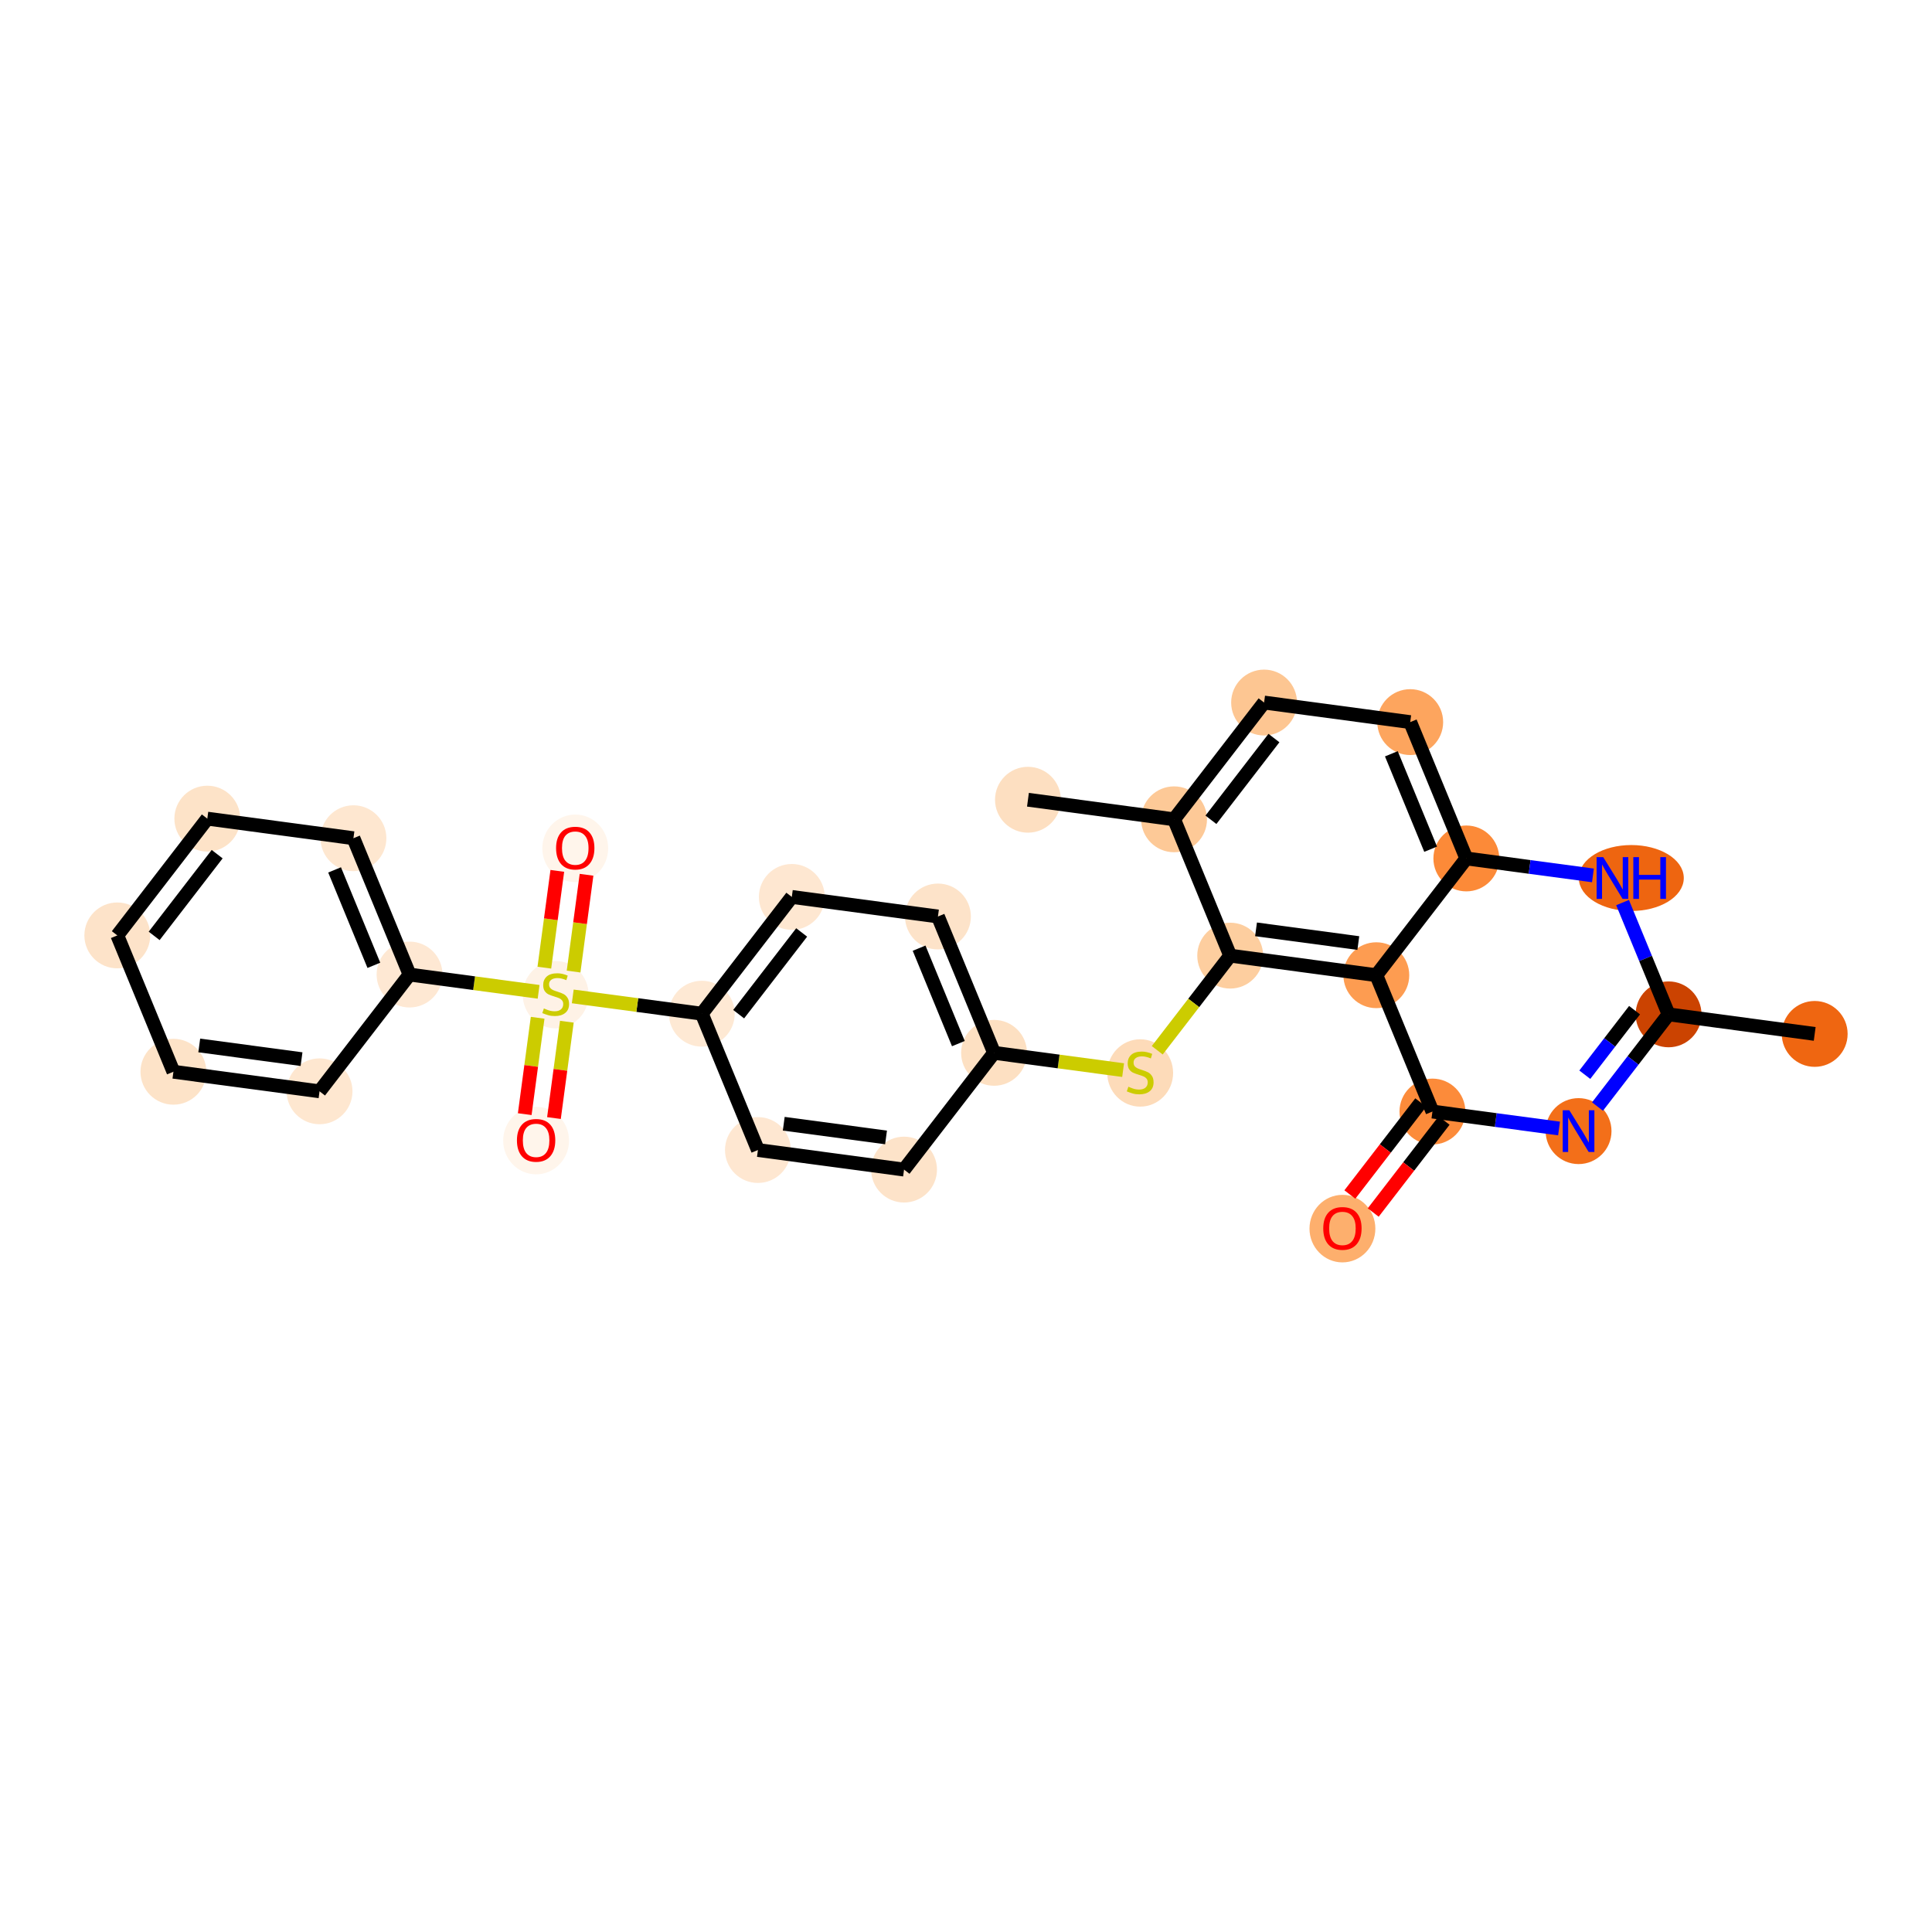 <?xml version='1.0' encoding='iso-8859-1'?>
<svg version='1.1' baseProfile='full'
              xmlns='http://www.w3.org/2000/svg'
                      xmlns:rdkit='http://www.rdkit.org/xml'
                      xmlns:xlink='http://www.w3.org/1999/xlink'
                  xml:space='preserve'
width='280px' height='280px' viewBox='0 0 280 280'>
<!-- END OF HEADER -->
<rect style='opacity:1.0;fill:#FFFFFF;stroke:none' width='280' height='280' x='0' y='0'> </rect>
<ellipse cx='262.999' cy='149.843' rx='4.273' ry='4.273'  style='fill:#EF6611;fill-rule:evenodd;stroke:#EF6611;stroke-width:1.0px;stroke-linecap:butt;stroke-linejoin:miter;stroke-opacity:1' />
<ellipse cx='241.822' cy='147.007' rx='4.273' ry='4.273'  style='fill:#CB4301;fill-rule:evenodd;stroke:#CB4301;stroke-width:1.0px;stroke-linecap:butt;stroke-linejoin:miter;stroke-opacity:1' />
<ellipse cx='228.777' cy='163.929' rx='4.273' ry='4.279'  style='fill:#F36F19;fill-rule:evenodd;stroke:#F36F19;stroke-width:1.0px;stroke-linecap:butt;stroke-linejoin:miter;stroke-opacity:1' />
<ellipse cx='207.599' cy='161.093' rx='4.273' ry='4.273'  style='fill:#FC8B3A;fill-rule:evenodd;stroke:#FC8B3A;stroke-width:1.0px;stroke-linecap:butt;stroke-linejoin:miter;stroke-opacity:1' />
<ellipse cx='194.554' cy='178.062' rx='4.273' ry='4.394'  style='fill:#FDAF6D;fill-rule:evenodd;stroke:#FDAF6D;stroke-width:1.0px;stroke-linecap:butt;stroke-linejoin:miter;stroke-opacity:1' />
<ellipse cx='199.467' cy='141.335' rx='4.273' ry='4.273'  style='fill:#FD9C51;fill-rule:evenodd;stroke:#FD9C51;stroke-width:1.0px;stroke-linecap:butt;stroke-linejoin:miter;stroke-opacity:1' />
<ellipse cx='178.289' cy='138.498' rx='4.273' ry='4.273'  style='fill:#FDCE9F;fill-rule:evenodd;stroke:#FDCE9F;stroke-width:1.0px;stroke-linecap:butt;stroke-linejoin:miter;stroke-opacity:1' />
<ellipse cx='165.244' cy='155.502' rx='4.273' ry='4.381'  style='fill:#FDDBB9;fill-rule:evenodd;stroke:#FDDBB9;stroke-width:1.0px;stroke-linecap:butt;stroke-linejoin:miter;stroke-opacity:1' />
<ellipse cx='144.066' cy='152.584' rx='4.273' ry='4.273'  style='fill:#FDE0C2;fill-rule:evenodd;stroke:#FDE0C2;stroke-width:1.0px;stroke-linecap:butt;stroke-linejoin:miter;stroke-opacity:1' />
<ellipse cx='135.934' cy='132.826' rx='4.273' ry='4.273'  style='fill:#FDE3C9;fill-rule:evenodd;stroke:#FDE3C9;stroke-width:1.0px;stroke-linecap:butt;stroke-linejoin:miter;stroke-opacity:1' />
<ellipse cx='114.756' cy='129.989' rx='4.273' ry='4.273'  style='fill:#FEE7D1;fill-rule:evenodd;stroke:#FEE7D1;stroke-width:1.0px;stroke-linecap:butt;stroke-linejoin:miter;stroke-opacity:1' />
<ellipse cx='101.711' cy='146.912' rx='4.273' ry='4.273'  style='fill:#FEE9D4;fill-rule:evenodd;stroke:#FEE9D4;stroke-width:1.0px;stroke-linecap:butt;stroke-linejoin:miter;stroke-opacity:1' />
<ellipse cx='80.533' cy='144.157' rx='4.273' ry='4.381'  style='fill:#FEF2E6;fill-rule:evenodd;stroke:#FEF2E6;stroke-width:1.0px;stroke-linecap:butt;stroke-linejoin:miter;stroke-opacity:1' />
<ellipse cx='77.697' cy='165.3' rx='4.273' ry='4.394'  style='fill:#FFF5EB;fill-rule:evenodd;stroke:#FFF5EB;stroke-width:1.0px;stroke-linecap:butt;stroke-linejoin:miter;stroke-opacity:1' />
<ellipse cx='83.37' cy='122.945' rx='4.273' ry='4.394'  style='fill:#FFF5EB;fill-rule:evenodd;stroke:#FFF5EB;stroke-width:1.0px;stroke-linecap:butt;stroke-linejoin:miter;stroke-opacity:1' />
<ellipse cx='59.356' cy='141.239' rx='4.273' ry='4.273'  style='fill:#FEE8D3;fill-rule:evenodd;stroke:#FEE8D3;stroke-width:1.0px;stroke-linecap:butt;stroke-linejoin:miter;stroke-opacity:1' />
<ellipse cx='51.223' cy='121.481' rx='4.273' ry='4.273'  style='fill:#FEE7D0;fill-rule:evenodd;stroke:#FEE7D0;stroke-width:1.0px;stroke-linecap:butt;stroke-linejoin:miter;stroke-opacity:1' />
<ellipse cx='30.046' cy='118.644' rx='4.273' ry='4.273'  style='fill:#FDE3C8;fill-rule:evenodd;stroke:#FDE3C8;stroke-width:1.0px;stroke-linecap:butt;stroke-linejoin:miter;stroke-opacity:1' />
<ellipse cx='17.001' cy='135.567' rx='4.273' ry='4.273'  style='fill:#FDE3C9;fill-rule:evenodd;stroke:#FDE3C9;stroke-width:1.0px;stroke-linecap:butt;stroke-linejoin:miter;stroke-opacity:1' />
<ellipse cx='25.133' cy='155.325' rx='4.273' ry='4.273'  style='fill:#FDE3C8;fill-rule:evenodd;stroke:#FDE3C8;stroke-width:1.0px;stroke-linecap:butt;stroke-linejoin:miter;stroke-opacity:1' />
<ellipse cx='46.311' cy='158.161' rx='4.273' ry='4.273'  style='fill:#FEE7D0;fill-rule:evenodd;stroke:#FEE7D0;stroke-width:1.0px;stroke-linecap:butt;stroke-linejoin:miter;stroke-opacity:1' />
<ellipse cx='109.844' cy='166.67' rx='4.273' ry='4.273'  style='fill:#FEE7D1;fill-rule:evenodd;stroke:#FEE7D1;stroke-width:1.0px;stroke-linecap:butt;stroke-linejoin:miter;stroke-opacity:1' />
<ellipse cx='131.021' cy='169.506' rx='4.273' ry='4.273'  style='fill:#FDE3C9;fill-rule:evenodd;stroke:#FDE3C9;stroke-width:1.0px;stroke-linecap:butt;stroke-linejoin:miter;stroke-opacity:1' />
<ellipse cx='170.156' cy='118.74' rx='4.273' ry='4.273'  style='fill:#FDC997;fill-rule:evenodd;stroke:#FDC997;stroke-width:1.0px;stroke-linecap:butt;stroke-linejoin:miter;stroke-opacity:1' />
<ellipse cx='148.979' cy='115.904' rx='4.273' ry='4.273'  style='fill:#FDDFC1;fill-rule:evenodd;stroke:#FDDFC1;stroke-width:1.0px;stroke-linecap:butt;stroke-linejoin:miter;stroke-opacity:1' />
<ellipse cx='183.202' cy='101.818' rx='4.273' ry='4.273'  style='fill:#FDC692;fill-rule:evenodd;stroke:#FDC692;stroke-width:1.0px;stroke-linecap:butt;stroke-linejoin:miter;stroke-opacity:1' />
<ellipse cx='204.379' cy='104.654' rx='4.273' ry='4.273'  style='fill:#FDA55E;fill-rule:evenodd;stroke:#FDA55E;stroke-width:1.0px;stroke-linecap:butt;stroke-linejoin:miter;stroke-opacity:1' />
<ellipse cx='212.512' cy='124.412' rx='4.273' ry='4.273'  style='fill:#FC8A38;fill-rule:evenodd;stroke:#FC8A38;stroke-width:1.0px;stroke-linecap:butt;stroke-linejoin:miter;stroke-opacity:1' />
<ellipse cx='236.42' cy='127.249' rx='7.107' ry='4.279'  style='fill:#EE6510;fill-rule:evenodd;stroke:#EE6510;stroke-width:1.0px;stroke-linecap:butt;stroke-linejoin:miter;stroke-opacity:1' />
<path class='bond-0 atom-0 atom-1' d='M 262.999,149.843 L 241.822,147.007' style='fill:none;fill-rule:evenodd;stroke:#000000;stroke-width:2.0px;stroke-linecap:butt;stroke-linejoin:miter;stroke-opacity:1' />
<path class='bond-1 atom-1 atom-2' d='M 241.822,147.007 L 236.671,153.688' style='fill:none;fill-rule:evenodd;stroke:#000000;stroke-width:2.0px;stroke-linecap:butt;stroke-linejoin:miter;stroke-opacity:1' />
<path class='bond-1 atom-1 atom-2' d='M 236.671,153.688 L 231.521,160.37' style='fill:none;fill-rule:evenodd;stroke:#0000FF;stroke-width:2.0px;stroke-linecap:butt;stroke-linejoin:miter;stroke-opacity:1' />
<path class='bond-1 atom-1 atom-2' d='M 236.892,146.402 L 233.287,151.079' style='fill:none;fill-rule:evenodd;stroke:#000000;stroke-width:2.0px;stroke-linecap:butt;stroke-linejoin:miter;stroke-opacity:1' />
<path class='bond-1 atom-1 atom-2' d='M 233.287,151.079 L 229.682,155.756' style='fill:none;fill-rule:evenodd;stroke:#0000FF;stroke-width:2.0px;stroke-linecap:butt;stroke-linejoin:miter;stroke-opacity:1' />
<path class='bond-28 atom-28 atom-1' d='M 235.154,130.808 L 238.488,138.908' style='fill:none;fill-rule:evenodd;stroke:#0000FF;stroke-width:2.0px;stroke-linecap:butt;stroke-linejoin:miter;stroke-opacity:1' />
<path class='bond-28 atom-28 atom-1' d='M 238.488,138.908 L 241.822,147.007' style='fill:none;fill-rule:evenodd;stroke:#000000;stroke-width:2.0px;stroke-linecap:butt;stroke-linejoin:miter;stroke-opacity:1' />
<path class='bond-2 atom-2 atom-3' d='M 225.948,163.55 L 216.773,162.322' style='fill:none;fill-rule:evenodd;stroke:#0000FF;stroke-width:2.0px;stroke-linecap:butt;stroke-linejoin:miter;stroke-opacity:1' />
<path class='bond-2 atom-2 atom-3' d='M 216.773,162.322 L 207.599,161.093' style='fill:none;fill-rule:evenodd;stroke:#000000;stroke-width:2.0px;stroke-linecap:butt;stroke-linejoin:miter;stroke-opacity:1' />
<path class='bond-3 atom-3 atom-4' d='M 205.907,159.788 L 200.77,166.453' style='fill:none;fill-rule:evenodd;stroke:#000000;stroke-width:2.0px;stroke-linecap:butt;stroke-linejoin:miter;stroke-opacity:1' />
<path class='bond-3 atom-3 atom-4' d='M 200.77,166.453 L 195.632,173.117' style='fill:none;fill-rule:evenodd;stroke:#FF0000;stroke-width:2.0px;stroke-linecap:butt;stroke-linejoin:miter;stroke-opacity:1' />
<path class='bond-3 atom-3 atom-4' d='M 209.291,162.398 L 204.154,169.062' style='fill:none;fill-rule:evenodd;stroke:#000000;stroke-width:2.0px;stroke-linecap:butt;stroke-linejoin:miter;stroke-opacity:1' />
<path class='bond-3 atom-3 atom-4' d='M 204.154,169.062 L 199.017,175.726' style='fill:none;fill-rule:evenodd;stroke:#FF0000;stroke-width:2.0px;stroke-linecap:butt;stroke-linejoin:miter;stroke-opacity:1' />
<path class='bond-4 atom-3 atom-5' d='M 207.599,161.093 L 199.467,141.335' style='fill:none;fill-rule:evenodd;stroke:#000000;stroke-width:2.0px;stroke-linecap:butt;stroke-linejoin:miter;stroke-opacity:1' />
<path class='bond-5 atom-5 atom-6' d='M 199.467,141.335 L 178.289,138.498' style='fill:none;fill-rule:evenodd;stroke:#000000;stroke-width:2.0px;stroke-linecap:butt;stroke-linejoin:miter;stroke-opacity:1' />
<path class='bond-5 atom-5 atom-6' d='M 196.857,136.674 L 182.033,134.688' style='fill:none;fill-rule:evenodd;stroke:#000000;stroke-width:2.0px;stroke-linecap:butt;stroke-linejoin:miter;stroke-opacity:1' />
<path class='bond-29 atom-27 atom-5' d='M 212.512,124.412 L 199.467,141.335' style='fill:none;fill-rule:evenodd;stroke:#000000;stroke-width:2.0px;stroke-linecap:butt;stroke-linejoin:miter;stroke-opacity:1' />
<path class='bond-6 atom-6 atom-7' d='M 178.289,138.498 L 173.004,145.355' style='fill:none;fill-rule:evenodd;stroke:#000000;stroke-width:2.0px;stroke-linecap:butt;stroke-linejoin:miter;stroke-opacity:1' />
<path class='bond-6 atom-6 atom-7' d='M 173.004,145.355 L 167.718,152.211' style='fill:none;fill-rule:evenodd;stroke:#CCCC00;stroke-width:2.0px;stroke-linecap:butt;stroke-linejoin:miter;stroke-opacity:1' />
<path class='bond-22 atom-6 atom-23' d='M 178.289,138.498 L 170.156,118.74' style='fill:none;fill-rule:evenodd;stroke:#000000;stroke-width:2.0px;stroke-linecap:butt;stroke-linejoin:miter;stroke-opacity:1' />
<path class='bond-7 atom-7 atom-8' d='M 162.77,155.089 L 153.418,153.837' style='fill:none;fill-rule:evenodd;stroke:#CCCC00;stroke-width:2.0px;stroke-linecap:butt;stroke-linejoin:miter;stroke-opacity:1' />
<path class='bond-7 atom-7 atom-8' d='M 153.418,153.837 L 144.066,152.584' style='fill:none;fill-rule:evenodd;stroke:#000000;stroke-width:2.0px;stroke-linecap:butt;stroke-linejoin:miter;stroke-opacity:1' />
<path class='bond-8 atom-8 atom-9' d='M 144.066,152.584 L 135.934,132.826' style='fill:none;fill-rule:evenodd;stroke:#000000;stroke-width:2.0px;stroke-linecap:butt;stroke-linejoin:miter;stroke-opacity:1' />
<path class='bond-8 atom-8 atom-9' d='M 138.895,151.247 L 133.202,137.416' style='fill:none;fill-rule:evenodd;stroke:#000000;stroke-width:2.0px;stroke-linecap:butt;stroke-linejoin:miter;stroke-opacity:1' />
<path class='bond-30 atom-22 atom-8' d='M 131.021,169.506 L 144.066,152.584' style='fill:none;fill-rule:evenodd;stroke:#000000;stroke-width:2.0px;stroke-linecap:butt;stroke-linejoin:miter;stroke-opacity:1' />
<path class='bond-9 atom-9 atom-10' d='M 135.934,132.826 L 114.756,129.989' style='fill:none;fill-rule:evenodd;stroke:#000000;stroke-width:2.0px;stroke-linecap:butt;stroke-linejoin:miter;stroke-opacity:1' />
<path class='bond-10 atom-10 atom-11' d='M 114.756,129.989 L 101.711,146.912' style='fill:none;fill-rule:evenodd;stroke:#000000;stroke-width:2.0px;stroke-linecap:butt;stroke-linejoin:miter;stroke-opacity:1' />
<path class='bond-10 atom-10 atom-11' d='M 116.184,135.137 L 107.052,146.982' style='fill:none;fill-rule:evenodd;stroke:#000000;stroke-width:2.0px;stroke-linecap:butt;stroke-linejoin:miter;stroke-opacity:1' />
<path class='bond-11 atom-11 atom-12' d='M 101.711,146.912 L 92.359,145.659' style='fill:none;fill-rule:evenodd;stroke:#000000;stroke-width:2.0px;stroke-linecap:butt;stroke-linejoin:miter;stroke-opacity:1' />
<path class='bond-11 atom-11 atom-12' d='M 92.359,145.659 L 83.008,144.407' style='fill:none;fill-rule:evenodd;stroke:#CCCC00;stroke-width:2.0px;stroke-linecap:butt;stroke-linejoin:miter;stroke-opacity:1' />
<path class='bond-20 atom-11 atom-21' d='M 101.711,146.912 L 109.844,166.67' style='fill:none;fill-rule:evenodd;stroke:#000000;stroke-width:2.0px;stroke-linecap:butt;stroke-linejoin:miter;stroke-opacity:1' />
<path class='bond-12 atom-12 atom-13' d='M 77.918,147.505 L 76.983,154.487' style='fill:none;fill-rule:evenodd;stroke:#CCCC00;stroke-width:2.0px;stroke-linecap:butt;stroke-linejoin:miter;stroke-opacity:1' />
<path class='bond-12 atom-12 atom-13' d='M 76.983,154.487 L 76.048,161.469' style='fill:none;fill-rule:evenodd;stroke:#FF0000;stroke-width:2.0px;stroke-linecap:butt;stroke-linejoin:miter;stroke-opacity:1' />
<path class='bond-12 atom-12 atom-13' d='M 82.154,148.073 L 81.219,155.054' style='fill:none;fill-rule:evenodd;stroke:#CCCC00;stroke-width:2.0px;stroke-linecap:butt;stroke-linejoin:miter;stroke-opacity:1' />
<path class='bond-12 atom-12 atom-13' d='M 81.219,155.054 L 80.284,162.036' style='fill:none;fill-rule:evenodd;stroke:#FF0000;stroke-width:2.0px;stroke-linecap:butt;stroke-linejoin:miter;stroke-opacity:1' />
<path class='bond-13 atom-12 atom-14' d='M 83.127,140.808 L 84.066,133.794' style='fill:none;fill-rule:evenodd;stroke:#CCCC00;stroke-width:2.0px;stroke-linecap:butt;stroke-linejoin:miter;stroke-opacity:1' />
<path class='bond-13 atom-12 atom-14' d='M 84.066,133.794 L 85.005,126.78' style='fill:none;fill-rule:evenodd;stroke:#FF0000;stroke-width:2.0px;stroke-linecap:butt;stroke-linejoin:miter;stroke-opacity:1' />
<path class='bond-13 atom-12 atom-14' d='M 78.891,140.241 L 79.831,133.227' style='fill:none;fill-rule:evenodd;stroke:#CCCC00;stroke-width:2.0px;stroke-linecap:butt;stroke-linejoin:miter;stroke-opacity:1' />
<path class='bond-13 atom-12 atom-14' d='M 79.831,133.227 L 80.77,126.212' style='fill:none;fill-rule:evenodd;stroke:#FF0000;stroke-width:2.0px;stroke-linecap:butt;stroke-linejoin:miter;stroke-opacity:1' />
<path class='bond-14 atom-12 atom-15' d='M 78.059,143.744 L 68.707,142.492' style='fill:none;fill-rule:evenodd;stroke:#CCCC00;stroke-width:2.0px;stroke-linecap:butt;stroke-linejoin:miter;stroke-opacity:1' />
<path class='bond-14 atom-12 atom-15' d='M 68.707,142.492 L 59.356,141.239' style='fill:none;fill-rule:evenodd;stroke:#000000;stroke-width:2.0px;stroke-linecap:butt;stroke-linejoin:miter;stroke-opacity:1' />
<path class='bond-15 atom-15 atom-16' d='M 59.356,141.239 L 51.223,121.481' style='fill:none;fill-rule:evenodd;stroke:#000000;stroke-width:2.0px;stroke-linecap:butt;stroke-linejoin:miter;stroke-opacity:1' />
<path class='bond-15 atom-15 atom-16' d='M 54.184,139.902 L 48.492,126.071' style='fill:none;fill-rule:evenodd;stroke:#000000;stroke-width:2.0px;stroke-linecap:butt;stroke-linejoin:miter;stroke-opacity:1' />
<path class='bond-31 atom-20 atom-15' d='M 46.311,158.161 L 59.356,141.239' style='fill:none;fill-rule:evenodd;stroke:#000000;stroke-width:2.0px;stroke-linecap:butt;stroke-linejoin:miter;stroke-opacity:1' />
<path class='bond-16 atom-16 atom-17' d='M 51.223,121.481 L 30.046,118.644' style='fill:none;fill-rule:evenodd;stroke:#000000;stroke-width:2.0px;stroke-linecap:butt;stroke-linejoin:miter;stroke-opacity:1' />
<path class='bond-17 atom-17 atom-18' d='M 30.046,118.644 L 17.001,135.567' style='fill:none;fill-rule:evenodd;stroke:#000000;stroke-width:2.0px;stroke-linecap:butt;stroke-linejoin:miter;stroke-opacity:1' />
<path class='bond-17 atom-17 atom-18' d='M 31.473,123.792 L 22.342,135.637' style='fill:none;fill-rule:evenodd;stroke:#000000;stroke-width:2.0px;stroke-linecap:butt;stroke-linejoin:miter;stroke-opacity:1' />
<path class='bond-18 atom-18 atom-19' d='M 17.001,135.567 L 25.133,155.325' style='fill:none;fill-rule:evenodd;stroke:#000000;stroke-width:2.0px;stroke-linecap:butt;stroke-linejoin:miter;stroke-opacity:1' />
<path class='bond-19 atom-19 atom-20' d='M 25.133,155.325 L 46.311,158.161' style='fill:none;fill-rule:evenodd;stroke:#000000;stroke-width:2.0px;stroke-linecap:butt;stroke-linejoin:miter;stroke-opacity:1' />
<path class='bond-19 atom-19 atom-20' d='M 28.877,151.515 L 43.701,153.5' style='fill:none;fill-rule:evenodd;stroke:#000000;stroke-width:2.0px;stroke-linecap:butt;stroke-linejoin:miter;stroke-opacity:1' />
<path class='bond-21 atom-21 atom-22' d='M 109.844,166.67 L 131.021,169.506' style='fill:none;fill-rule:evenodd;stroke:#000000;stroke-width:2.0px;stroke-linecap:butt;stroke-linejoin:miter;stroke-opacity:1' />
<path class='bond-21 atom-21 atom-22' d='M 113.587,162.86 L 128.412,164.845' style='fill:none;fill-rule:evenodd;stroke:#000000;stroke-width:2.0px;stroke-linecap:butt;stroke-linejoin:miter;stroke-opacity:1' />
<path class='bond-23 atom-23 atom-24' d='M 170.156,118.74 L 148.979,115.904' style='fill:none;fill-rule:evenodd;stroke:#000000;stroke-width:2.0px;stroke-linecap:butt;stroke-linejoin:miter;stroke-opacity:1' />
<path class='bond-24 atom-23 atom-25' d='M 170.156,118.74 L 183.202,101.818' style='fill:none;fill-rule:evenodd;stroke:#000000;stroke-width:2.0px;stroke-linecap:butt;stroke-linejoin:miter;stroke-opacity:1' />
<path class='bond-24 atom-23 atom-25' d='M 175.498,118.81 L 184.629,106.965' style='fill:none;fill-rule:evenodd;stroke:#000000;stroke-width:2.0px;stroke-linecap:butt;stroke-linejoin:miter;stroke-opacity:1' />
<path class='bond-25 atom-25 atom-26' d='M 183.202,101.818 L 204.379,104.654' style='fill:none;fill-rule:evenodd;stroke:#000000;stroke-width:2.0px;stroke-linecap:butt;stroke-linejoin:miter;stroke-opacity:1' />
<path class='bond-26 atom-26 atom-27' d='M 204.379,104.654 L 212.512,124.412' style='fill:none;fill-rule:evenodd;stroke:#000000;stroke-width:2.0px;stroke-linecap:butt;stroke-linejoin:miter;stroke-opacity:1' />
<path class='bond-26 atom-26 atom-27' d='M 201.647,109.244 L 207.34,123.075' style='fill:none;fill-rule:evenodd;stroke:#000000;stroke-width:2.0px;stroke-linecap:butt;stroke-linejoin:miter;stroke-opacity:1' />
<path class='bond-27 atom-27 atom-28' d='M 212.512,124.412 L 221.686,125.641' style='fill:none;fill-rule:evenodd;stroke:#000000;stroke-width:2.0px;stroke-linecap:butt;stroke-linejoin:miter;stroke-opacity:1' />
<path class='bond-27 atom-27 atom-28' d='M 221.686,125.641 L 230.86,126.87' style='fill:none;fill-rule:evenodd;stroke:#0000FF;stroke-width:2.0px;stroke-linecap:butt;stroke-linejoin:miter;stroke-opacity:1' />
<path  class='atom-2' d='M 227.439 160.904
L 229.422 164.109
Q 229.619 164.425, 229.935 164.998
Q 230.251 165.57, 230.268 165.604
L 230.268 160.904
L 231.071 160.904
L 231.071 166.955
L 230.242 166.955
L 228.114 163.451
Q 227.866 163.04, 227.602 162.57
Q 227.345 162.1, 227.268 161.955
L 227.268 166.955
L 226.482 166.955
L 226.482 160.904
L 227.439 160.904
' fill='#0000FF'/>
<path  class='atom-4' d='M 191.776 178.032
Q 191.776 176.579, 192.494 175.767
Q 193.212 174.956, 194.554 174.956
Q 195.896 174.956, 196.614 175.767
Q 197.332 176.579, 197.332 178.032
Q 197.332 179.502, 196.605 180.34
Q 195.879 181.169, 194.554 181.169
Q 193.221 181.169, 192.494 180.34
Q 191.776 179.511, 191.776 178.032
M 194.554 180.485
Q 195.477 180.485, 195.973 179.87
Q 196.477 179.246, 196.477 178.032
Q 196.477 176.844, 195.973 176.246
Q 195.477 175.639, 194.554 175.639
Q 193.631 175.639, 193.127 176.238
Q 192.631 176.836, 192.631 178.032
Q 192.631 179.254, 193.127 179.87
Q 193.631 180.485, 194.554 180.485
' fill='#FF0000'/>
<path  class='atom-7' d='M 163.535 157.497
Q 163.603 157.523, 163.885 157.643
Q 164.167 157.762, 164.475 157.839
Q 164.791 157.908, 165.099 157.908
Q 165.671 157.908, 166.005 157.634
Q 166.338 157.352, 166.338 156.865
Q 166.338 156.532, 166.167 156.326
Q 166.005 156.121, 165.748 156.01
Q 165.492 155.899, 165.064 155.771
Q 164.526 155.608, 164.201 155.455
Q 163.885 155.301, 163.654 154.976
Q 163.432 154.651, 163.432 154.104
Q 163.432 153.344, 163.945 152.874
Q 164.466 152.403, 165.492 152.403
Q 166.193 152.403, 166.987 152.737
L 166.791 153.395
Q 166.064 153.096, 165.517 153.096
Q 164.928 153.096, 164.603 153.344
Q 164.278 153.583, 164.287 154.002
Q 164.287 154.326, 164.449 154.523
Q 164.62 154.72, 164.859 154.831
Q 165.107 154.942, 165.517 155.07
Q 166.064 155.241, 166.389 155.412
Q 166.714 155.583, 166.945 155.933
Q 167.184 156.275, 167.184 156.865
Q 167.184 157.702, 166.62 158.155
Q 166.064 158.6, 165.133 158.6
Q 164.594 158.6, 164.184 158.48
Q 163.782 158.369, 163.304 158.172
L 163.535 157.497
' fill='#CCCC00'/>
<path  class='atom-12' d='M 78.824 146.152
Q 78.892 146.178, 79.174 146.298
Q 79.457 146.417, 79.764 146.494
Q 80.081 146.562, 80.388 146.562
Q 80.961 146.562, 81.294 146.289
Q 81.627 146.007, 81.627 145.52
Q 81.627 145.186, 81.457 144.981
Q 81.294 144.776, 81.038 144.665
Q 80.781 144.554, 80.354 144.426
Q 79.816 144.263, 79.491 144.11
Q 79.174 143.956, 78.944 143.631
Q 78.722 143.306, 78.722 142.759
Q 78.722 141.999, 79.234 141.528
Q 79.756 141.058, 80.781 141.058
Q 81.482 141.058, 82.277 141.392
L 82.08 142.05
Q 81.354 141.751, 80.807 141.751
Q 80.217 141.751, 79.892 141.999
Q 79.568 142.238, 79.576 142.657
Q 79.576 142.981, 79.739 143.178
Q 79.909 143.375, 80.149 143.486
Q 80.397 143.597, 80.807 143.725
Q 81.354 143.896, 81.679 144.067
Q 82.004 144.238, 82.234 144.588
Q 82.474 144.93, 82.474 145.52
Q 82.474 146.357, 81.909 146.81
Q 81.354 147.255, 80.422 147.255
Q 79.884 147.255, 79.474 147.135
Q 79.072 147.024, 78.593 146.827
L 78.824 146.152
' fill='#CCCC00'/>
<path  class='atom-13' d='M 74.919 165.27
Q 74.919 163.817, 75.637 163.005
Q 76.355 162.193, 77.697 162.193
Q 79.039 162.193, 79.757 163.005
Q 80.475 163.817, 80.475 165.27
Q 80.475 166.74, 79.748 167.578
Q 79.022 168.407, 77.697 168.407
Q 76.364 168.407, 75.637 167.578
Q 74.919 166.749, 74.919 165.27
M 77.697 167.723
Q 78.62 167.723, 79.116 167.108
Q 79.62 166.484, 79.62 165.27
Q 79.62 164.082, 79.116 163.484
Q 78.62 162.877, 77.697 162.877
Q 76.774 162.877, 76.27 163.475
Q 75.774 164.074, 75.774 165.27
Q 75.774 166.492, 76.27 167.108
Q 76.774 167.723, 77.697 167.723
' fill='#FF0000'/>
<path  class='atom-14' d='M 80.592 122.915
Q 80.592 121.462, 81.31 120.65
Q 82.028 119.838, 83.37 119.838
Q 84.712 119.838, 85.43 120.65
Q 86.147 121.462, 86.147 122.915
Q 86.147 124.385, 85.421 125.222
Q 84.694 126.052, 83.37 126.052
Q 82.036 126.052, 81.31 125.222
Q 80.592 124.393, 80.592 122.915
M 83.37 125.368
Q 84.293 125.368, 84.788 124.752
Q 85.293 124.129, 85.293 122.915
Q 85.293 121.727, 84.788 121.129
Q 84.293 120.522, 83.37 120.522
Q 82.447 120.522, 81.942 121.12
Q 81.447 121.718, 81.447 122.915
Q 81.447 124.137, 81.942 124.752
Q 82.447 125.368, 83.37 125.368
' fill='#FF0000'/>
<path  class='atom-28' d='M 232.352 124.223
L 234.335 127.428
Q 234.531 127.744, 234.847 128.317
Q 235.164 128.89, 235.181 128.924
L 235.181 124.223
L 235.984 124.223
L 235.984 130.274
L 235.155 130.274
L 233.027 126.77
Q 232.779 126.36, 232.514 125.89
Q 232.258 125.42, 232.181 125.274
L 232.181 130.274
L 231.394 130.274
L 231.394 124.223
L 232.352 124.223
' fill='#0000FF'/>
<path  class='atom-28' d='M 236.711 124.223
L 237.531 124.223
L 237.531 126.796
L 240.625 126.796
L 240.625 124.223
L 241.445 124.223
L 241.445 130.274
L 240.625 130.274
L 240.625 127.479
L 237.531 127.479
L 237.531 130.274
L 236.711 130.274
L 236.711 124.223
' fill='#0000FF'/>
</svg>
